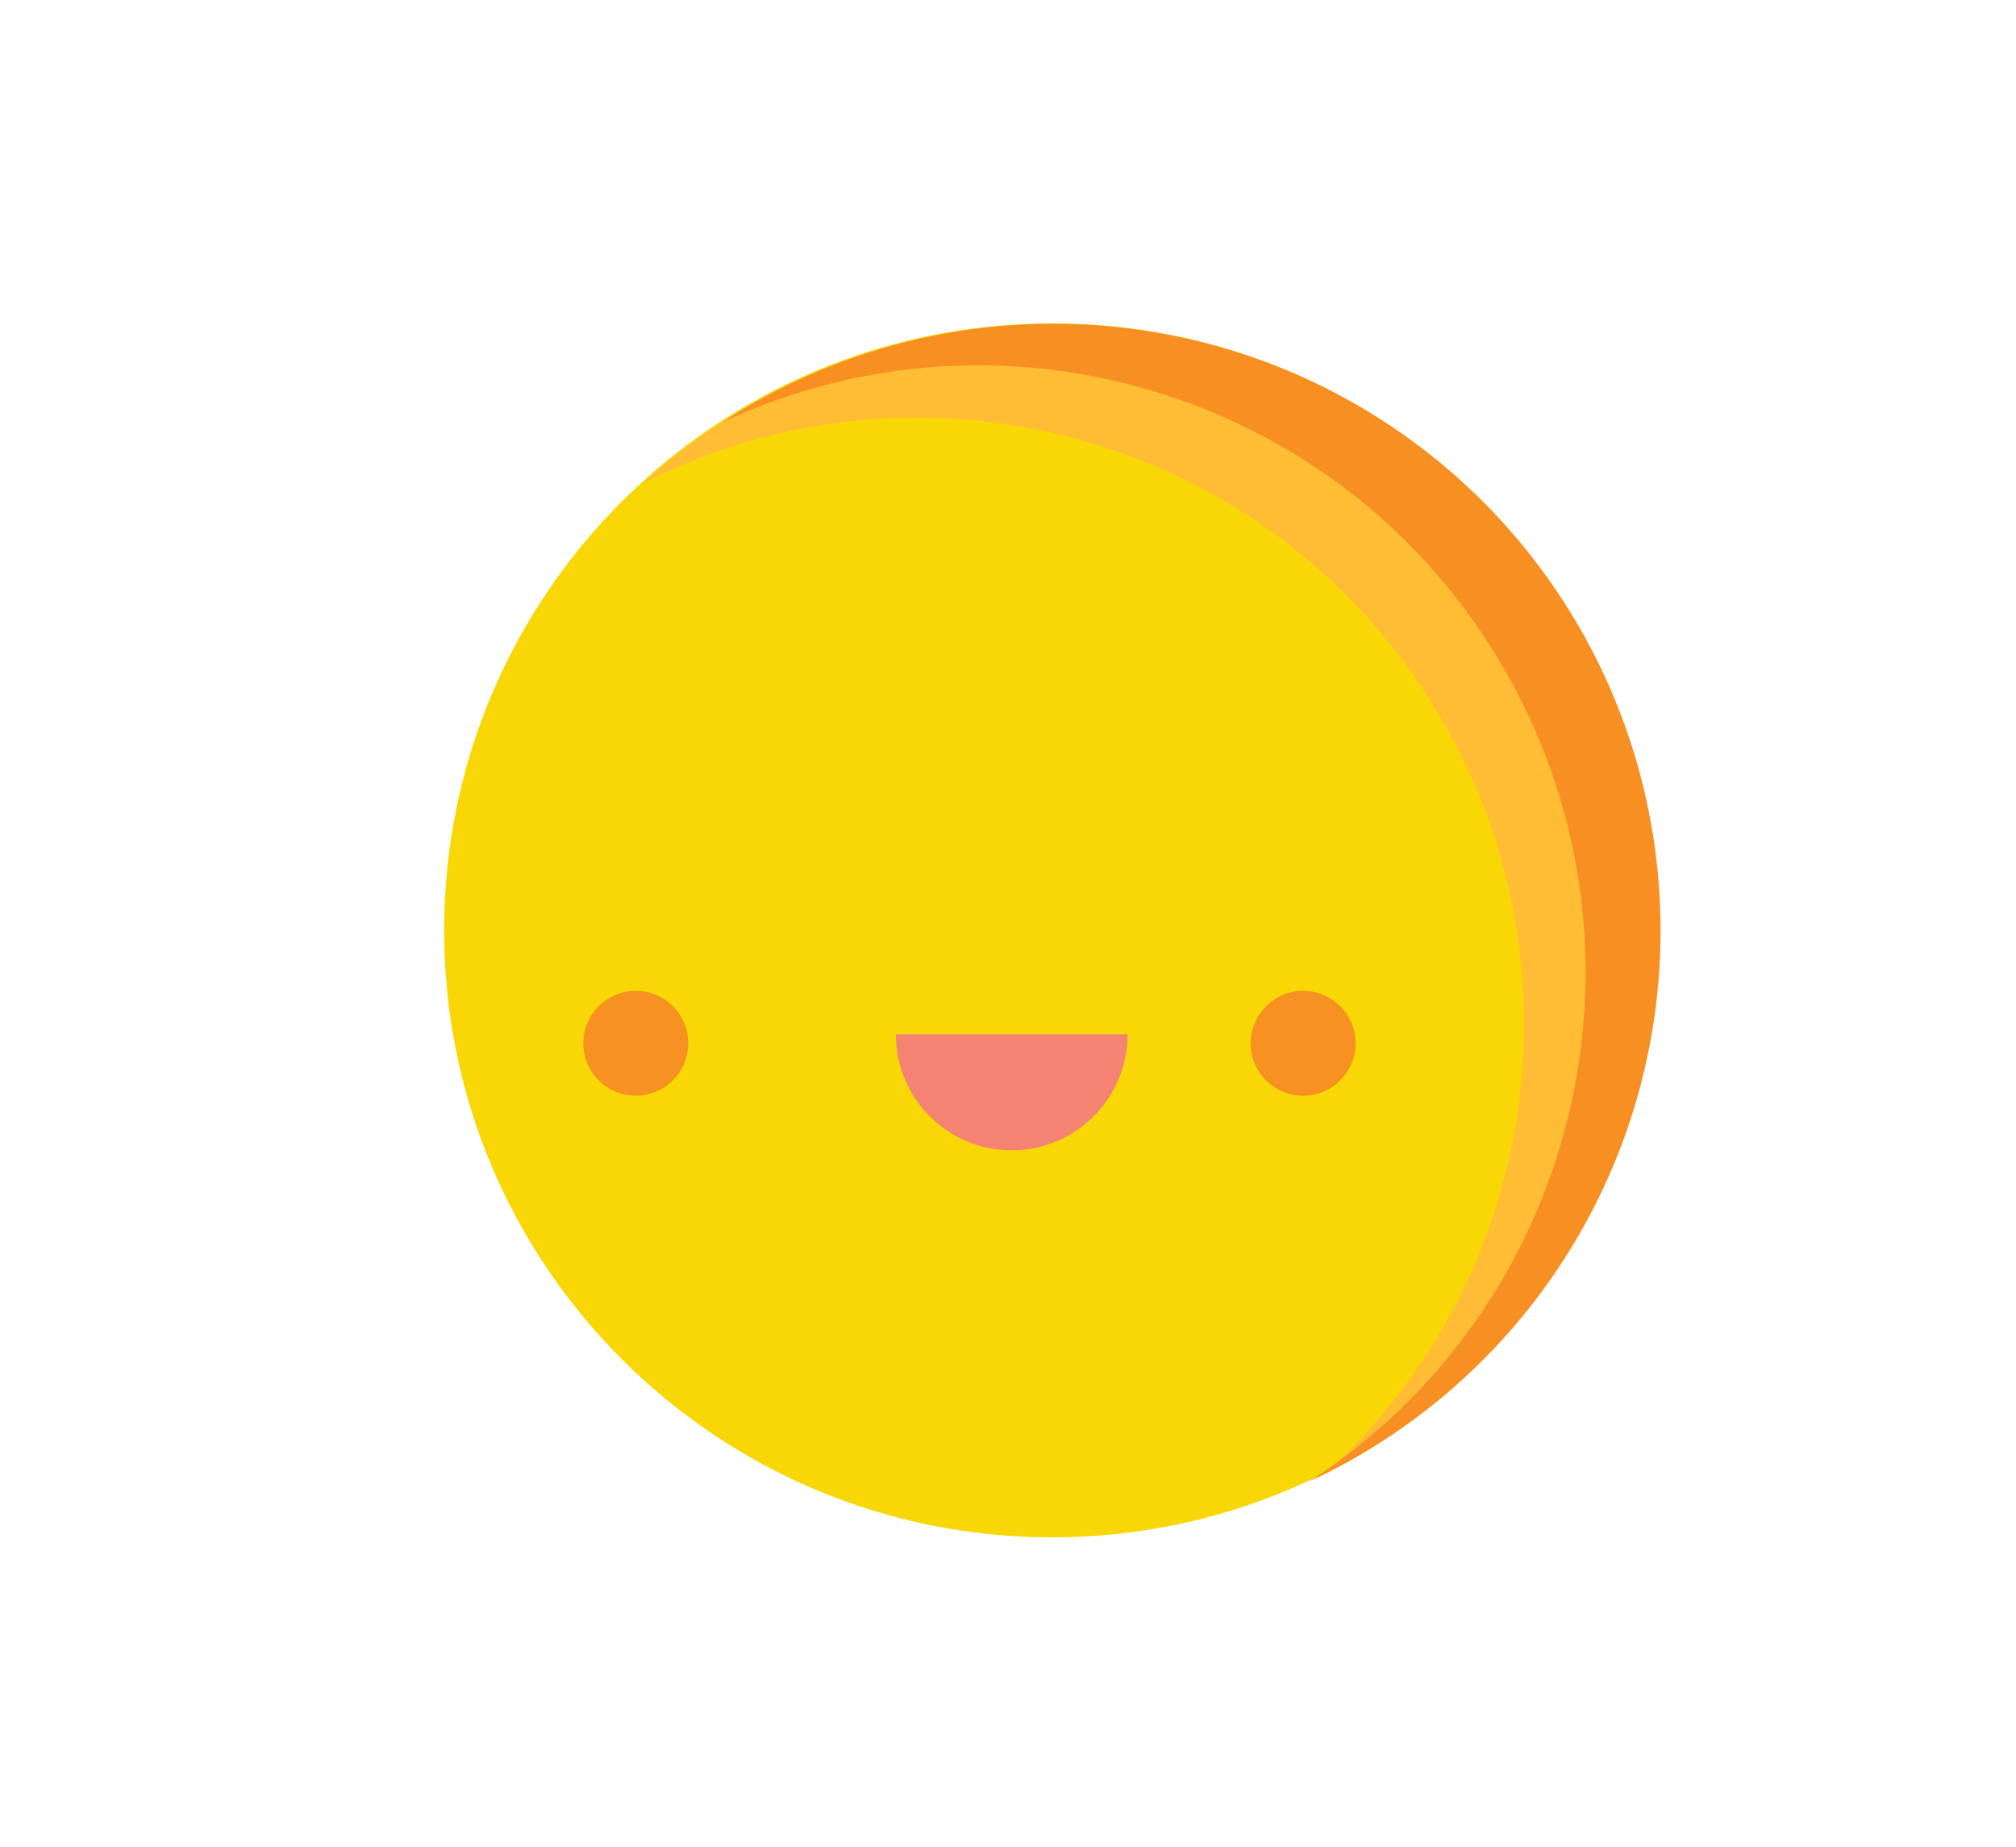 <?xml version="1.0" standalone="no"?><!DOCTYPE svg PUBLIC "-//W3C//DTD SVG 1.1//EN" "http://www.w3.org/Graphics/SVG/1.1/DTD/svg11.dtd"><svg t="1568821826154" class="icon" viewBox="0 0 1118 1024" version="1.1" xmlns="http://www.w3.org/2000/svg" p-id="1874" xmlns:xlink="http://www.w3.org/1999/xlink" width="218.359" height="200"><defs><style type="text/css"></style></defs><path d="M246.29 515.865C246.29 701.775 397.287 852.398 583.446 852.398c186.159 0 337.156-150.748 337.156-336.533S769.605 179.332 583.446 179.332c-186.284 0-337.156 150.623-337.156 336.533z m0 0" fill="#F9D706" p-id="1875"></path><path d="M357.013 267.612c97.007-88.154 236.533-111.97 357.356-60.972C835.191 257.637 915.366 374.22 919.73 505.267s-67.706 252.743-184.788 311.845c124.563-113.217 146.384-301.121 50.997-439.774-95.386-138.653-278.678-185.536-428.927-109.725z m0 0" fill="#FEBD34" p-id="1876"></path><path d="M400.654 234.071c105.486-68.703 240.523-72.818 349.999-10.598 109.476 62.219 175.062 180.299 169.95 306.234C915.49 655.516 840.678 767.984 726.463 821.226c148.005-96.508 196.259-290.897 110.474-445.385-85.661-154.488-276.184-216.334-436.283-141.77z m0 0" fill="#F78F22" p-id="1877"></path><path d="M424.594 473.97c0 8.978 4.738 17.332 12.593 21.82 7.731 4.489 17.332 4.489 25.187 0 7.731-4.489 12.593-12.843 12.593-21.82 0-8.978-4.738-17.332-12.593-21.82-7.731-4.489-17.332-4.489-25.187 0-7.731 4.489-12.593 12.843-12.593 21.82z m0 0M631.451 473.97c0 8.978 4.738 17.332 12.593 21.82 7.731 4.489 17.332 4.489 25.187 0 7.731-4.489 12.593-12.843 12.593-21.82 0-8.978-4.738-17.332-12.593-21.82-7.731-4.489-17.332-4.489-25.187 0-7.731 4.489-12.593 12.843-12.593 21.82z m0 0" fill="" p-id="1878"></path><path d="M496.788 573.471h128.553c0 35.536-28.803 64.339-64.339 64.339-35.411 0-64.214-28.803-64.214-64.339z m0 0" fill="#F48373" p-id="1879"></path><path d="M561.002 646.164c-40.399 0-73.691-31.795-75.436-72.07-0.125-3.117 0.998-6.11 3.117-8.229 2.12-2.244 4.988-3.491 8.105-3.491h128.553c3.117 0 5.985 1.247 8.105 3.491 2.12 2.244 3.242 5.237 3.117 8.229-1.87 40.274-35.162 72.07-75.561 72.07z m-51.371-61.471c5.985 23.441 27.182 39.9 51.496 39.9 24.189 0 45.386-16.459 51.371-39.9h-102.868z m0 0" fill="" p-id="1880"></path><path d="M693.546 578.459c0 10.349 5.486 19.95 14.588 25.187 8.978 5.237 20.075 5.237 29.052 0 8.978-5.237 14.588-14.838 14.588-25.187 0-10.349-5.486-19.95-14.588-25.187-8.978-5.237-20.075-5.237-29.052 0-8.978 5.237-14.588 14.838-14.588 25.187z m0 0" fill="#F79121" p-id="1881"></path><path d="M535.317 889.306c-198.379 0-359.226-160.598-359.475-358.977-0.125-51.995 11.097-103.242 33.042-150.374 5.237-11.222 18.579-16.209 29.925-10.848 11.222 5.237 16.209 18.579 10.848 29.925-19.202 41.147-29.052 86.035-29.052 131.421 0.249 128.304 78.429 243.64 197.506 291.52 119.077 47.755 255.361 18.579 344.264-74.065 8.603-8.354 22.319-8.479 30.923-0.125 8.728 8.229 9.352 21.945 1.496 30.923-67.581 70.947-161.471 110.972-259.476 110.598zM818.732 733.945c-8.229 0.125-15.96-4.364-19.95-11.596-3.99-7.232-3.616-16.085 0.873-23.067 14.339-22.319 25.81-46.384 34.165-71.571 3.865-11.721 16.459-18.08 28.179-14.214 11.721 3.865 18.08 16.459 14.214 28.179-9.352 28.678-22.319 56.11-38.529 81.671-3.99 6.608-11.097 10.598-18.953 10.598z m53.117-181.67c-12.344 0-22.319-9.975-22.319-22.319-0.623-173.192-141.022-313.341-314.214-313.59l-30.174 1.621c-7.98 0.873-15.835-2.618-20.574-9.227-4.738-6.484-5.611-15.087-2.244-22.444s10.349-12.344 18.329-13.092l34.663-1.621c198.379 0 359.226 160.598 359.475 358.977 0 5.985-2.494 11.845-6.733 15.96-4.364 4.239-10.1 6.484-16.209 6.359v-0.623zM278.21 334.694c-8.728-0.125-16.584-5.237-20.199-13.092-3.616-7.855-2.244-17.207 3.367-23.815 19.077-22.569 40.898-42.643 64.838-59.85 10.1-7.232 24.065-4.988 31.297 4.988 7.232 10.1 4.988 24.065-4.988 31.297-21.072 15.087-40.274 32.793-56.982 52.494-4.364 5.237-10.723 8.105-17.332 7.98z m120.698-89.9c-10.723 0.249-20.199-7.232-22.319-17.83s3.491-21.197 13.466-25.187l30.798-11.222c11.721-3.99 24.439 2.244 28.554 13.965 3.99 11.721-2.244 24.439-13.965 28.554l-27.431 10.1c-2.993 0.998-5.985 1.621-9.102 1.621z m0 0" fill="" p-id="1882"></path><path d="M323.472 578.459c0 10.349 5.486 19.95 14.588 25.187 8.978 5.237 20.075 5.237 29.052 0 8.978-5.237 14.588-14.838 14.588-25.187 0-10.349-5.486-19.95-14.588-25.187-8.978-5.237-20.075-5.237-29.052 0-9.102 5.237-14.588 14.838-14.588 25.187z m0 0" fill="#F79121" p-id="1883"></path><path d="M605.267 1033.071c-8.229 0.125-15.337-5.86-16.833-13.965l-8.978-50.374c-0.873-8.728 5.237-16.708 13.84-18.08 8.603-1.496 16.958 3.99 19.077 12.593l8.978 50.374c0.873 4.364-0.125 8.853-2.618 12.593-2.494 3.616-6.359 6.234-10.723 6.983h-2.743z m-333.79-83.292c-5.985 0-11.471-3.242-14.588-8.354-2.993-5.237-2.993-11.596 0-16.833L282.574 879.83c2.993-5.237 8.479-8.603 14.588-8.603 6.11 0 11.721 3.242 14.713 8.479 2.993 5.237 2.993 11.721-0.125 16.958l-25.686 44.763c-3.117 5.112-8.603 8.354-14.588 8.354z m642.891-67.082c-3.865 0-7.606-1.372-10.598-3.865l-39.152-33.042c-4.613-3.865-6.733-9.975-5.736-15.835 1.122-5.985 5.237-10.848 10.848-12.843 5.611-1.995 11.97-0.873 16.584 2.993l39.152 33.042c5.362 4.489 7.357 11.845 4.988 18.579-2.369 6.608-8.603 11.097-15.586 11.097h-0.499zM69.607 671.351c-7.98-0.249-14.713-5.985-16.085-13.965-1.372-7.855 2.993-15.586 10.474-18.454l48.13-17.332c8.354-2.369 17.207 1.995 20.324 10.224s-0.623 17.332-8.603 21.072l-48.628 17.332-5.611 1.122zM1003.271 568.484c-9.227 0-16.833-7.481-16.833-16.708s7.481-16.833 16.833-16.833h51.371c9.227 0 16.833 7.481 16.833 16.833 0 9.227-7.481 16.708-16.833 16.708H1003.271zM142.3 345.417l-5.611-1.122-48.628-17.332c-7.481-3.865-10.973-12.593-8.105-20.574 2.868-7.855 11.097-12.469 19.327-10.723l48.628 17.332c7.481 2.868 11.845 10.598 10.474 18.454-1.372 7.855-8.105 13.716-16.085 13.965z m778.178-74.937c-6.983 0-13.217-4.489-15.586-11.097-2.369-6.608-0.374-13.965 4.988-18.579l39.152-33.042c7.107-5.985 17.706-5.112 23.815 1.995 5.985 7.107 5.112 17.706-1.995 23.815l-39.152 33.042c-3.117 2.494-7.107 3.99-11.222 3.865zM358.634 125.093c-5.985 0-11.596-3.242-14.588-8.354l-25.686-44.14c-3.117-5.237-3.117-11.721-0.125-16.958 2.993-5.237 8.603-8.479 14.713-8.479s11.596 3.367 14.588 8.603l25.686 44.14c2.993 5.237 2.993 11.596 0 16.833-2.993 5.112-8.603 8.354-14.588 8.354z m307.481-29.676h-2.743c-4.364-0.873-8.229-3.367-10.723-6.983-2.494-3.616-3.491-8.229-2.618-12.593l8.978-50.374c2.12-8.479 10.474-13.965 19.077-12.593 8.603 1.496 14.713 9.352 13.84 18.08l-8.978 50.374c-1.372 8.354-8.479 14.214-16.833 14.09z m0 0" fill="" p-id="1884"></path></svg>